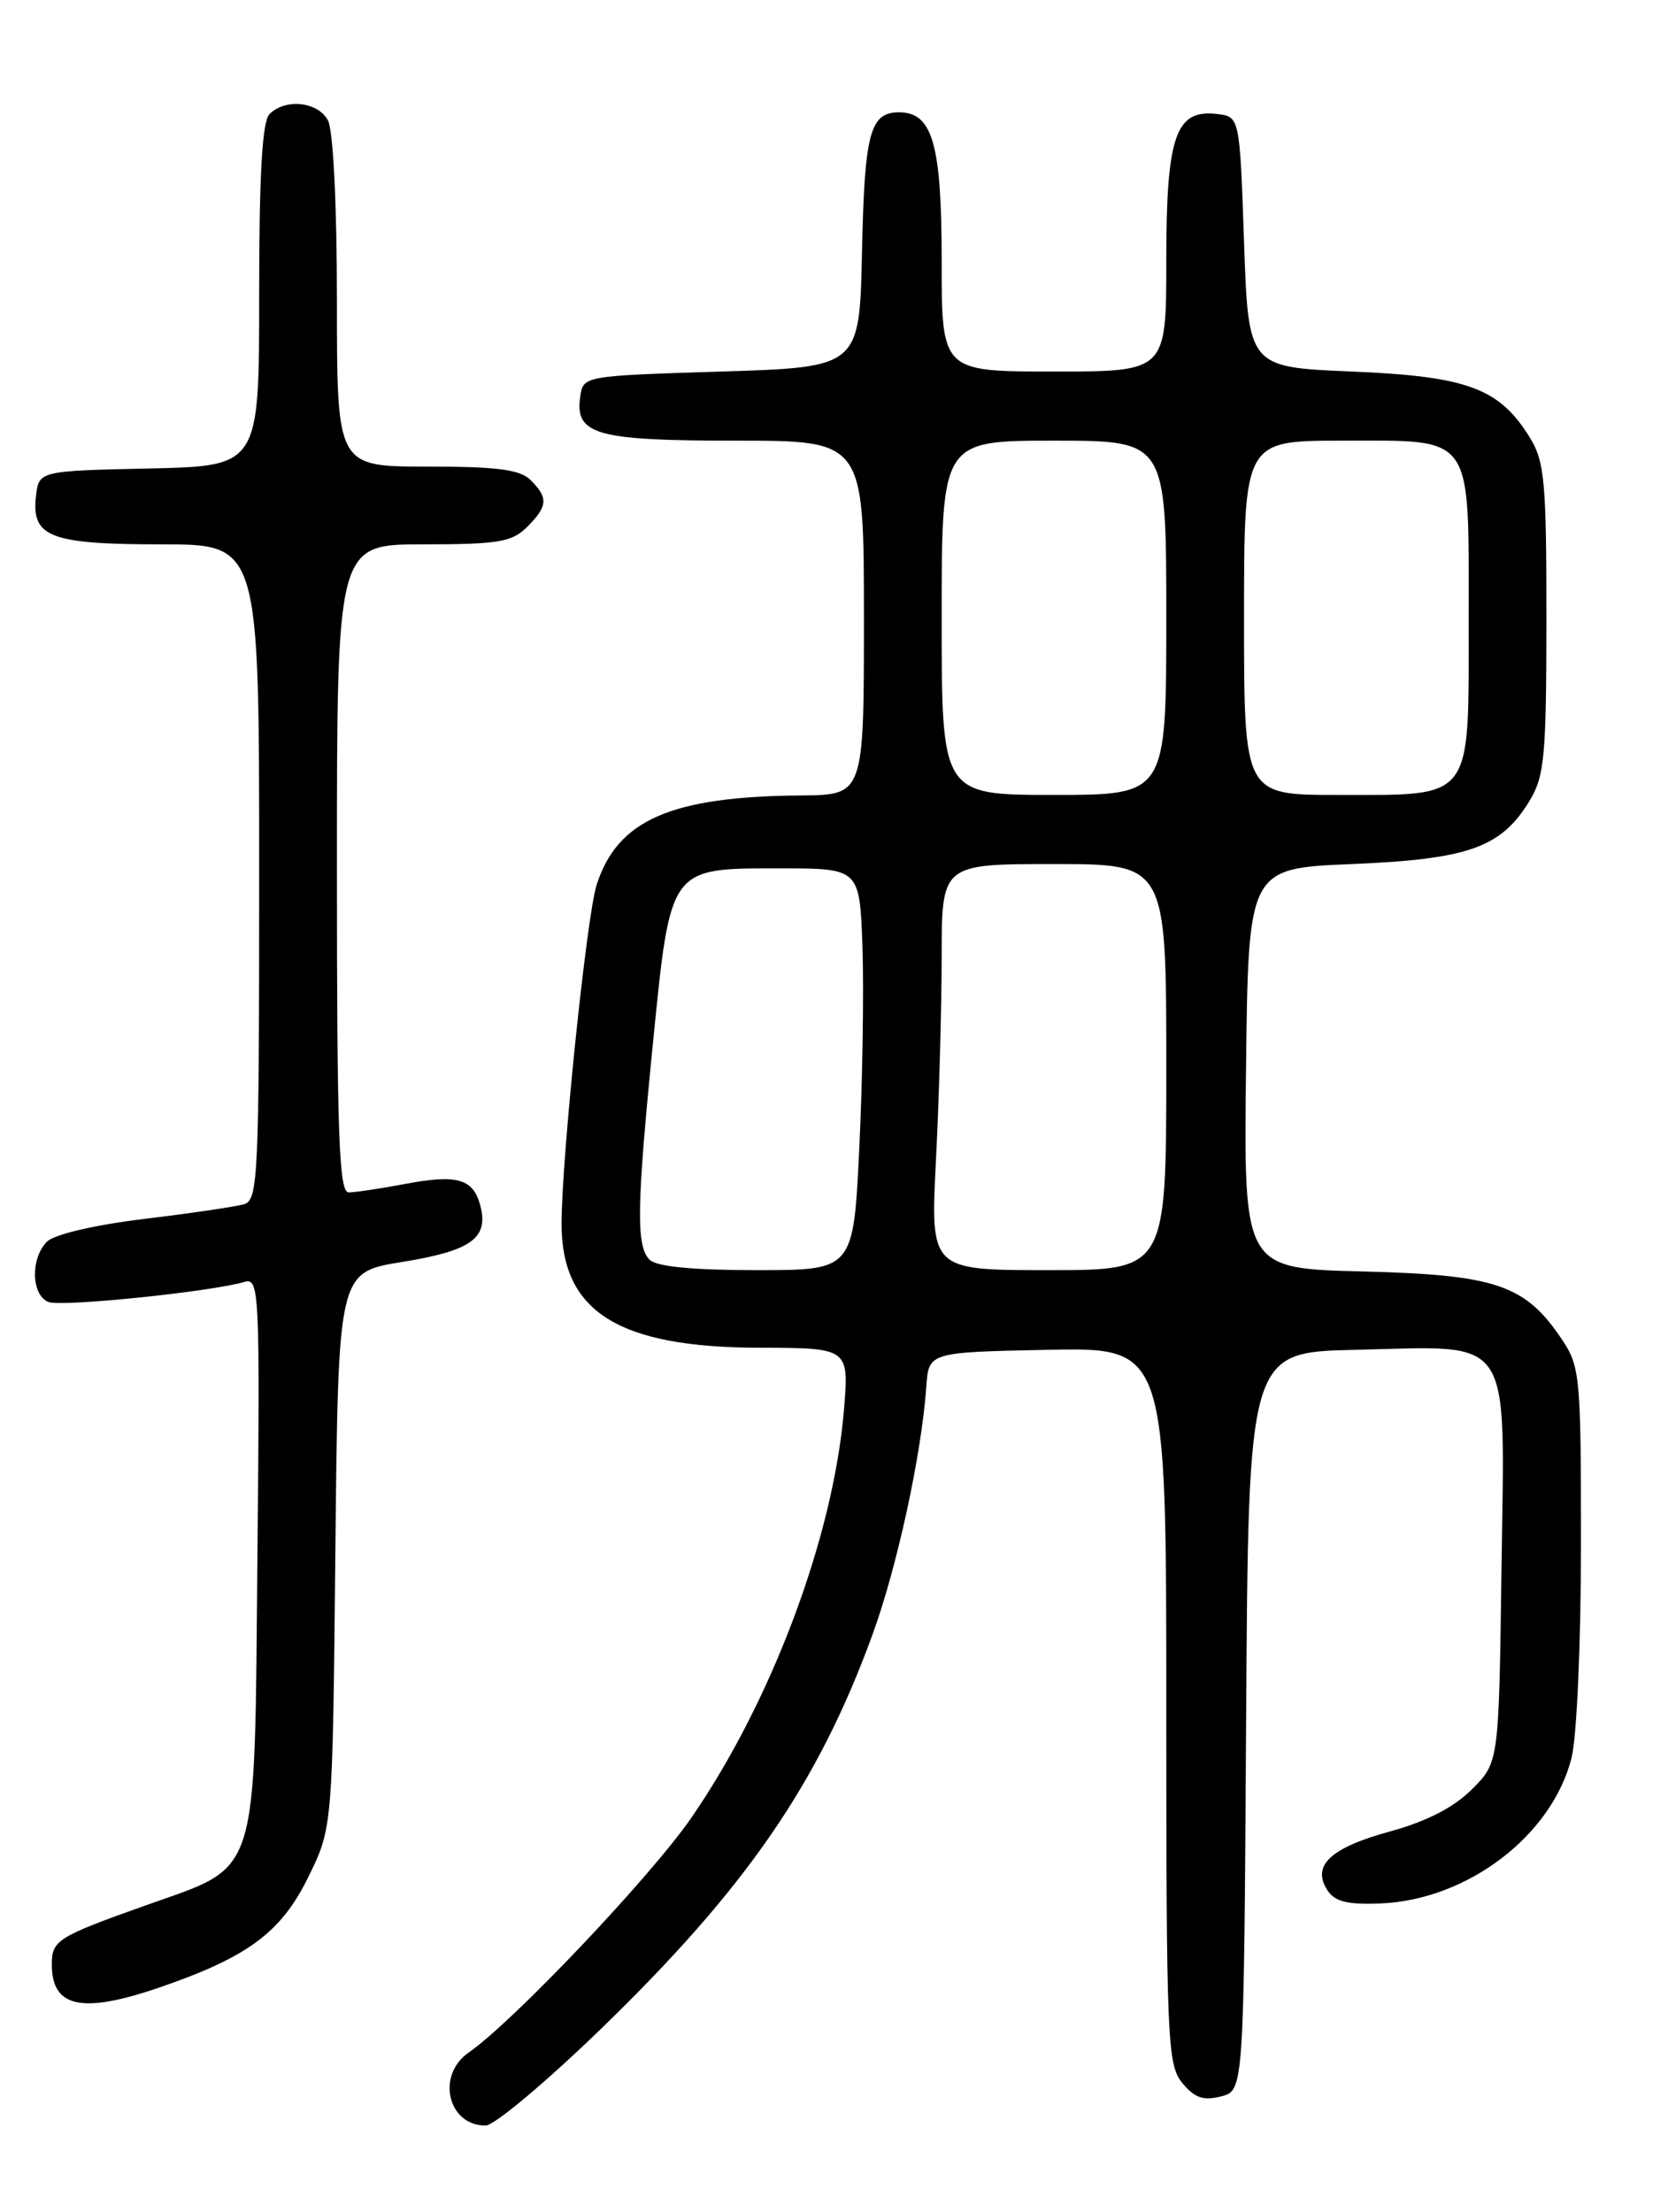 <?xml version="1.0" encoding="UTF-8" standalone="no"?>
<!DOCTYPE svg PUBLIC "-//W3C//DTD SVG 1.1//EN" "http://www.w3.org/Graphics/SVG/1.1/DTD/svg11.dtd" >
<svg xmlns="http://www.w3.org/2000/svg" xmlns:xlink="http://www.w3.org/1999/xlink" version="1.1" viewBox="0 0 194 256">
 <g >
 <path fill="currentColor"
d=" M 69.52 234.85 C 86.35 218.55 94.69 206.45 100.97 189.24 C 103.84 181.39 106.66 168.39 107.22 160.50 C 107.50 156.50 107.50 156.50 121.25 156.22 C 135.00 155.94 135.00 155.94 135.00 197.36 C 135.00 236.02 135.12 238.93 136.83 241.04 C 138.25 242.79 139.27 243.15 141.32 242.63 C 143.98 241.97 143.98 241.97 144.24 199.23 C 144.50 156.50 144.50 156.50 156.88 156.22 C 175.37 155.80 174.17 154.01 173.80 181.54 C 173.50 203.97 173.50 203.97 170.37 207.09 C 168.28 209.18 165.15 210.79 160.93 211.95 C 154.01 213.84 151.80 215.90 153.64 218.75 C 154.51 220.09 155.96 220.45 159.85 220.29 C 169.90 219.86 179.65 212.42 181.91 203.44 C 182.52 201.02 183.00 190.10 183.00 178.71 C 183.00 159.19 182.90 158.15 180.75 154.95 C 176.52 148.68 173.16 147.54 157.73 147.15 C 143.96 146.81 143.96 146.81 144.23 123.65 C 144.50 100.50 144.50 100.50 156.50 100.00 C 169.97 99.44 173.75 98.10 177.04 92.70 C 178.78 89.84 178.99 87.59 179.00 71.62 C 179.00 55.69 178.79 53.40 177.07 50.62 C 173.54 44.92 169.86 43.56 156.50 43.00 C 144.50 42.50 144.50 42.50 144.00 28.00 C 143.50 13.50 143.50 13.50 140.85 13.19 C 136.06 12.64 135.00 15.73 135.00 30.22 C 135.00 43.00 135.00 43.00 122.00 43.00 C 109.00 43.00 109.00 43.00 109.00 30.22 C 109.00 16.67 107.95 13.00 104.07 13.00 C 100.70 13.00 100.07 15.38 99.78 29.07 C 99.50 42.50 99.50 42.50 83.50 43.00 C 67.50 43.50 67.50 43.50 67.16 45.94 C 66.54 50.31 69.01 51.00 85.19 51.00 C 100.00 51.00 100.00 51.00 100.00 71.50 C 100.00 92.00 100.00 92.00 92.75 92.06 C 77.66 92.18 71.47 94.89 69.06 102.41 C 67.91 105.98 65.01 134.06 65.00 141.62 C 65.00 151.82 71.56 155.94 87.90 155.98 C 98.29 156.00 98.29 156.00 97.68 163.28 C 96.44 177.92 89.30 196.95 80.00 210.41 C 75.26 217.26 59.41 233.97 54.25 237.55 C 50.47 240.17 51.82 246.00 56.21 246.00 C 57.20 246.00 63.19 240.98 69.52 234.85 Z  M 18.51 230.00 C 28.71 226.49 32.54 223.64 35.68 217.25 C 38.50 211.50 38.50 211.50 38.82 179.38 C 39.15 147.25 39.15 147.25 46.50 146.06 C 54.50 144.77 56.55 143.33 55.62 139.62 C 54.81 136.41 52.97 135.87 46.85 137.03 C 44.03 137.56 41.11 138.00 40.36 138.00 C 39.24 138.00 39.00 131.50 39.00 100.50 C 39.00 63.00 39.00 63.00 49.00 63.00 C 57.67 63.00 59.27 62.73 61.00 61.00 C 63.41 58.59 63.49 57.63 61.43 55.57 C 60.20 54.34 57.58 54.00 49.43 54.00 C 39.00 54.00 39.00 54.00 39.00 34.93 C 39.00 23.70 38.57 15.07 37.96 13.93 C 36.81 11.77 33.04 11.36 31.20 13.20 C 30.35 14.05 30.00 20.13 30.00 34.17 C 30.00 53.94 30.00 53.94 17.25 54.22 C 4.50 54.50 4.50 54.50 4.16 57.45 C 3.63 62.16 5.83 63.00 18.69 63.00 C 30.00 63.00 30.00 63.00 30.00 100.93 C 30.00 136.20 29.88 138.90 28.25 139.37 C 27.29 139.65 22.09 140.42 16.69 141.07 C 10.92 141.77 6.29 142.86 5.44 143.70 C 3.50 145.64 3.61 149.91 5.63 150.69 C 7.16 151.27 24.36 149.51 28.30 148.36 C 30.02 147.86 30.09 149.40 29.80 179.84 C 29.44 218.02 30.15 215.78 16.91 220.50 C 6.60 224.17 6.00 224.55 6.00 227.36 C 6.00 232.36 9.49 233.10 18.51 230.00 Z  M 75.20 145.80 C 73.61 144.21 73.69 139.70 75.60 120.52 C 77.63 100.25 77.45 100.50 90.28 100.50 C 99.50 100.50 99.50 100.50 99.83 109.50 C 100.00 114.45 99.85 124.91 99.47 132.75 C 98.79 147.00 98.79 147.00 87.60 147.00 C 80.22 147.00 75.99 146.59 75.20 145.80 Z  M 108.34 134.25 C 108.70 127.24 108.99 116.66 109.00 110.75 C 109.00 100.00 109.00 100.00 122.00 100.00 C 135.00 100.00 135.00 100.00 135.00 123.50 C 135.00 147.00 135.00 147.00 121.35 147.00 C 107.69 147.00 107.69 147.00 108.34 134.25 Z  M 109.00 71.50 C 109.00 51.00 109.00 51.00 122.00 51.00 C 135.00 51.00 135.00 51.00 135.00 71.50 C 135.00 92.00 135.00 92.00 122.00 92.00 C 109.00 92.00 109.00 92.00 109.00 71.50 Z  M 144.00 71.50 C 144.00 51.00 144.00 51.00 155.35 51.00 C 170.72 51.00 170.00 49.98 170.00 71.77 C 170.00 92.89 170.67 92.00 154.78 92.00 C 144.00 92.00 144.00 92.00 144.00 71.50 Z "/>
</g>
</svg>